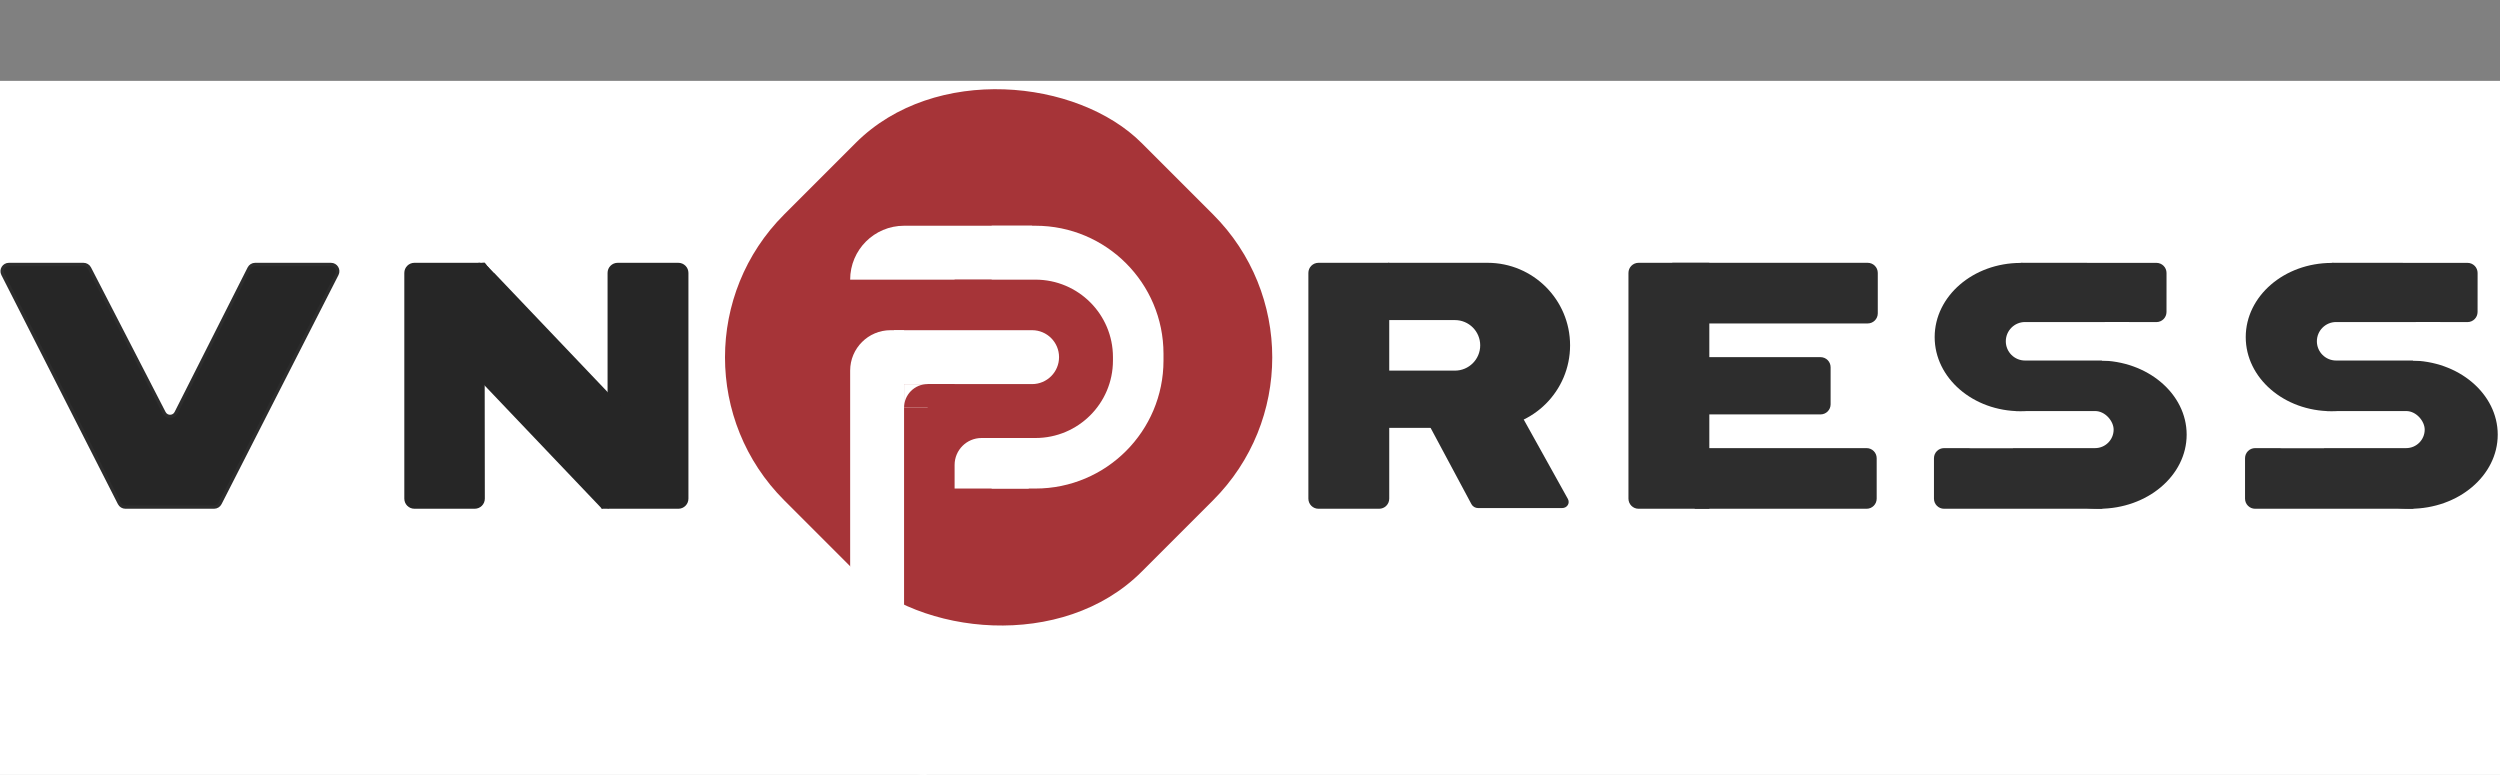 <svg fill="none"
    xmlns="http://www.w3.org/2000/svg" viewBox="0 -24 742 230">
    <rect x="0" y="-24" width="742" height="230" fill="#808080" stroke="none"/>
    <rect width="742" height="206" fill="white"></rect>
    <path d="M180.326 57C180.326 55.343 181.669 54 183.326 54H201.326C202.983 54 204.326 55.343 204.326 57V124C204.326 125.657 202.983 127 201.326 127H180.326V57Z" fill="#262626"></path>
    <path d="M388.326 57C388.326 55.343 389.669 54 391.326 54H412.326V124C412.326 125.657 410.983 127 409.326 127H391.326C389.669 127 388.326 125.657 388.326 124V57Z" fill="#2D2D2D"></path>
    <path d="M412 54H441.5C455.031 54 466 64.969 466 78.5V78.5C466 92.031 455.031 103 441.5 103H412V54Z" fill="#2D2D2D"></path>
    <path d="M412.326 71H431.826C435.968 71 439.326 74.358 439.326 78.5V78.5C439.326 82.642 435.968 86 431.826 86H412.326V71Z" fill="white"></path>
    <path d="M422.61 99.27C422.091 98.301 422.49 97.17 423.502 96.739L443.219 88.345C444.228 87.915 445.47 88.342 446.003 89.301L465.34 124.068C466.049 125.342 465.14 126.794 463.632 126.794L438.695 126.794C437.874 126.794 437.101 126.342 436.727 125.643L422.61 99.27Z" fill="#2D2D2D"></path>
    <path d="M483.326 57C483.326 55.343 484.669 54 486.326 54H507.326V127H486.326C484.669 127 483.326 125.657 483.326 124V57Z" fill="#2D2D2D"></path>
    <path d="M496.326 54H554.326C555.983 54 557.326 55.343 557.326 57V69C557.326 70.657 555.983 72 554.326 72H496.326V54Z" fill="#2D2D2D"></path>
    <path d="M503 109H554C555.657 109 557 110.343 557 112V124C557 125.657 555.657 127 554 127H503V109Z" fill="#2D2D2D"></path>
    <path d="M505.326 82H540.326C541.983 82 543.326 83.343 543.326 85V96C543.326 97.657 541.983 99 540.326 99H505.326V82Z" fill="#2D2D2D"></path>
    <rect x="580" y="112" width="53" height="14" rx="7" fill="#2D2D2D"></rect>
    <path d="M574 112C574 110.343 575.343 109 577 109H624V127H577C575.343 127 574 125.657 574 124V112Z" fill="#2D2D2D"></path>
    <ellipse cx="623" cy="105" rx="26" ry="22" fill="#2D2D2D"></ellipse>
    <rect x="592" y="71" width="33" height="12" rx="6" fill="#F5F5F5"></rect>
    <rect x="579.326" y="98" width="48" height="11" rx="5.5" fill="white"></rect>
    <rect x="604" y="84" width="26" height="13" rx="6.5" fill="#2D2D2D"></rect>
    <path d="M643.019 68.597C643.018 70.254 641.674 71.597 640.017 71.596L599.731 71.579L599.743 54L640.029 54.018C641.685 54.018 643.028 55.362 643.027 57.019L643.019 68.597Z" fill="#2D2D2D"></path>
    <ellipse cx="25.486" cy="22.004" rx="25.486" ry="22.004" transform="matrix(-1 -0 0.001 -1 625.159 98.043)" fill="#2D2D2D"></ellipse>
    <path d="M631.917 83.019L601.033 83.006C597.878 83.004 595.322 80.445 595.324 77.29V77.29C595.326 74.135 597.885 71.579 601.041 71.58L631.925 71.593L631.917 83.019Z" fill="white"></path>
    <rect width="29.392" height="13.992" rx="6.996" transform="matrix(-1 -0 0.001 -1 631.277 97.941)" fill="#2D2D2D"></rect>
    <rect x="672.326" y="112" width="53" height="14" rx="7" fill="#2D2D2D"></rect>
    <path d="M666.326 112C666.326 110.343 667.669 109 669.326 109H716.326V127H669.326C667.669 127 666.326 125.657 666.326 124V112Z" fill="#2D2D2D"></path>
    <ellipse cx="715.326" cy="105" rx="26" ry="22" fill="#2D2D2D"></ellipse>
    <rect x="684.326" y="71" width="33" height="12" rx="6" fill="#F5F5F5"></rect>
    <rect x="671.652" y="98" width="48" height="11" rx="5.5" fill="white"></rect>
    <rect x="696.326" y="84" width="26" height="13" rx="6.5" fill="#2D2D2D"></rect>
    <path d="M735.345 68.597C735.344 70.254 734 71.597 732.343 71.596L692.058 71.578L692.069 54L732.355 54.017C734.012 54.018 735.354 55.362 735.353 57.019L735.345 68.597Z" fill="#2D2D2D"></path>
    <ellipse cx="25.486" cy="22.004" rx="25.486" ry="22.004" transform="matrix(-1 -0 0.001 -1 717.485 98.043)" fill="#2D2D2D"></ellipse>
    <path d="M724.243 83.019L693.359 83.005C690.204 83.004 687.648 80.445 687.65 77.29V77.29C687.652 74.135 690.212 71.578 693.367 71.58L724.251 71.593L724.243 83.019Z" fill="white"></path>
    <rect width="29.392" height="13.992" rx="6.996" transform="matrix(-1 -0 0.001 -1 723.603 97.941)" fill="#2D2D2D"></rect>
    <path d="M120 57C120 55.343 121.343 54 123 54H131.5H137H140H141.5H142H142.5L142.775 54.767L143.812 54L143.898 123.992C143.9 125.651 142.556 126.996 140.898 126.996H123C121.343 126.996 120 125.653 120 123.996V57Z" fill="#262626"></path>
    <path fill-rule="evenodd" clip-rule="evenodd" d="M181 126.185C181 125.614 180.427 125.221 179.894 125.427L179.129 125.722C178.705 125.885 178.426 126.292 178.426 126.746V126.746L178.664 126.996L180.185 126.999C180.635 126.999 181 126.635 181 126.185V126.185Z" fill="#262626"></path>
    <path fill-rule="evenodd" clip-rule="evenodd" d="M142.775 54.767L126.212 67.016C124.761 68.089 124.579 70.19 125.823 71.497L178.426 126.746L178.664 126.996V126.996C178.666 126.998 178.67 126.999 178.672 126.997L196.268 113.984C197.719 112.912 197.901 110.81 196.657 109.504L145.229 55.488L143.812 54L142.775 54.767Z" fill="#262626"></path>
    <path fill-rule="evenodd" clip-rule="evenodd" d="M142.775 54.767L142.5 54L142.52 54.471C142.55 55.197 143.147 55.77 143.874 55.77H144.948C145.103 55.77 145.229 55.644 145.229 55.488V55.488L143.812 54L142.775 54.767Z" fill="#262626"></path>
    <rect width="4.541" height="3.858" transform="matrix(0.877 -0.48 0.694 0.72 143.97 54.182)" fill="white"></rect>
    <rect x="147" y="53" width="33" height="3" fill="white"></rect>
    <path d="M208 62C208 53.164 215.163 46 224 46H313V62H208V62Z" fill="white"></path>
    <path d="M301 46H314C334.987 46 352 63.013 352 84V86C352 106.987 334.987 124 314 124H301V46Z" fill="white"></path>
    <path d="M290 62H314C326.703 62 337 72.298 337 85V86C337 98.703 326.703 109 314 109H290V62Z" fill="#A63438"></path>
    <path d="M259 89C259 82.373 264.373 77 271 77H275V206V206C266.163 206 259 198.837 259 190V89Z" fill="white"></path>
    <path d="M272 77H313C317.418 77 321 80.582 321 85V85C321 89.418 317.418 93 313 93H272V77Z" fill="white"></path>
    <rect x="275" y="93" width="7" height="7" fill="white"></rect>
    <path d="M275 100C275 96.134 278.134 93 282 93H290V100H275V100Z" fill="#A63438"></path>
    <path d="M290 117C290 112.582 293.582 109 298 109H312V124H290V117Z" fill="white"></path>
    <path fill-rule="evenodd" clip-rule="evenodd" d="M143.215 54L142.758 54.423L143.676 55.415L144.455 54.694L144 54.202L143.813 54H143.215Z" fill="#262626"></path>
    <path fill-rule="evenodd" clip-rule="evenodd" d="M143.215 54H142V55H144V54.202L143.813 54H143.215Z" fill="#262626"></path>
    <rect x="190.326" y="82.066" width="150" height="150" rx="60" transform="rotate(-45 190.326 82.066)" fill="#A63438"></rect>
    <path d="M252.326 59C252.326 50.164 259.49 43 268.326 43H306.326V59H252.326V59Z" fill="white"></path>
    <path d="M294.326 43H307.326C328.313 43 345.326 60.013 345.326 81V83C345.326 103.987 328.313 121 307.326 121H294.326V43Z" fill="white"></path>
    <path d="M283.326 59H307.326C320.029 59 330.326 69.298 330.326 82V83C330.326 95.703 320.029 106 307.326 106H283.326V59Z" fill="#A63438"></path>
    <path d="M252.326 86C252.326 79.373 257.699 74 264.326 74H268.326V173V173C259.49 173 252.326 165.837 252.326 157V86Z" fill="white"></path>
    <path d="M265.326 74H306.326C310.744 74 314.326 77.582 314.326 82V82C314.326 86.418 310.744 90 306.326 90H265.326V74Z" fill="white"></path>
    <rect x="268.326" y="90" width="7" height="7" fill="white"></rect>
    <path d="M268.326 97C268.326 93.134 271.46 90 275.326 90H283.326V97H268.326V97Z" fill="#A63438"></path>
    <path d="M283.326 114C283.326 109.582 286.908 106 291.326 106H305.326V121H283.326V114Z" fill="white"></path>
    <path d="M63.528 126.5H37.227C36.474 126.5 35.785 126.078 35.444 125.407L0.856 57.407C0.179 56.076 1.146 54.5 2.638 54.5H24.781C25.53 54.5 26.216 54.918 26.559 55.583L48.704 98.518C49.453 99.969 51.53 99.961 52.267 98.503L73.945 55.598C74.285 54.925 74.976 54.5 75.73 54.5H98.234C99.728 54.5 100.694 56.078 100.015 57.409L65.309 125.409C64.967 126.079 64.279 126.5 63.528 126.5Z" fill="#262626" stroke="#2D2D2D"></path>
</svg>
